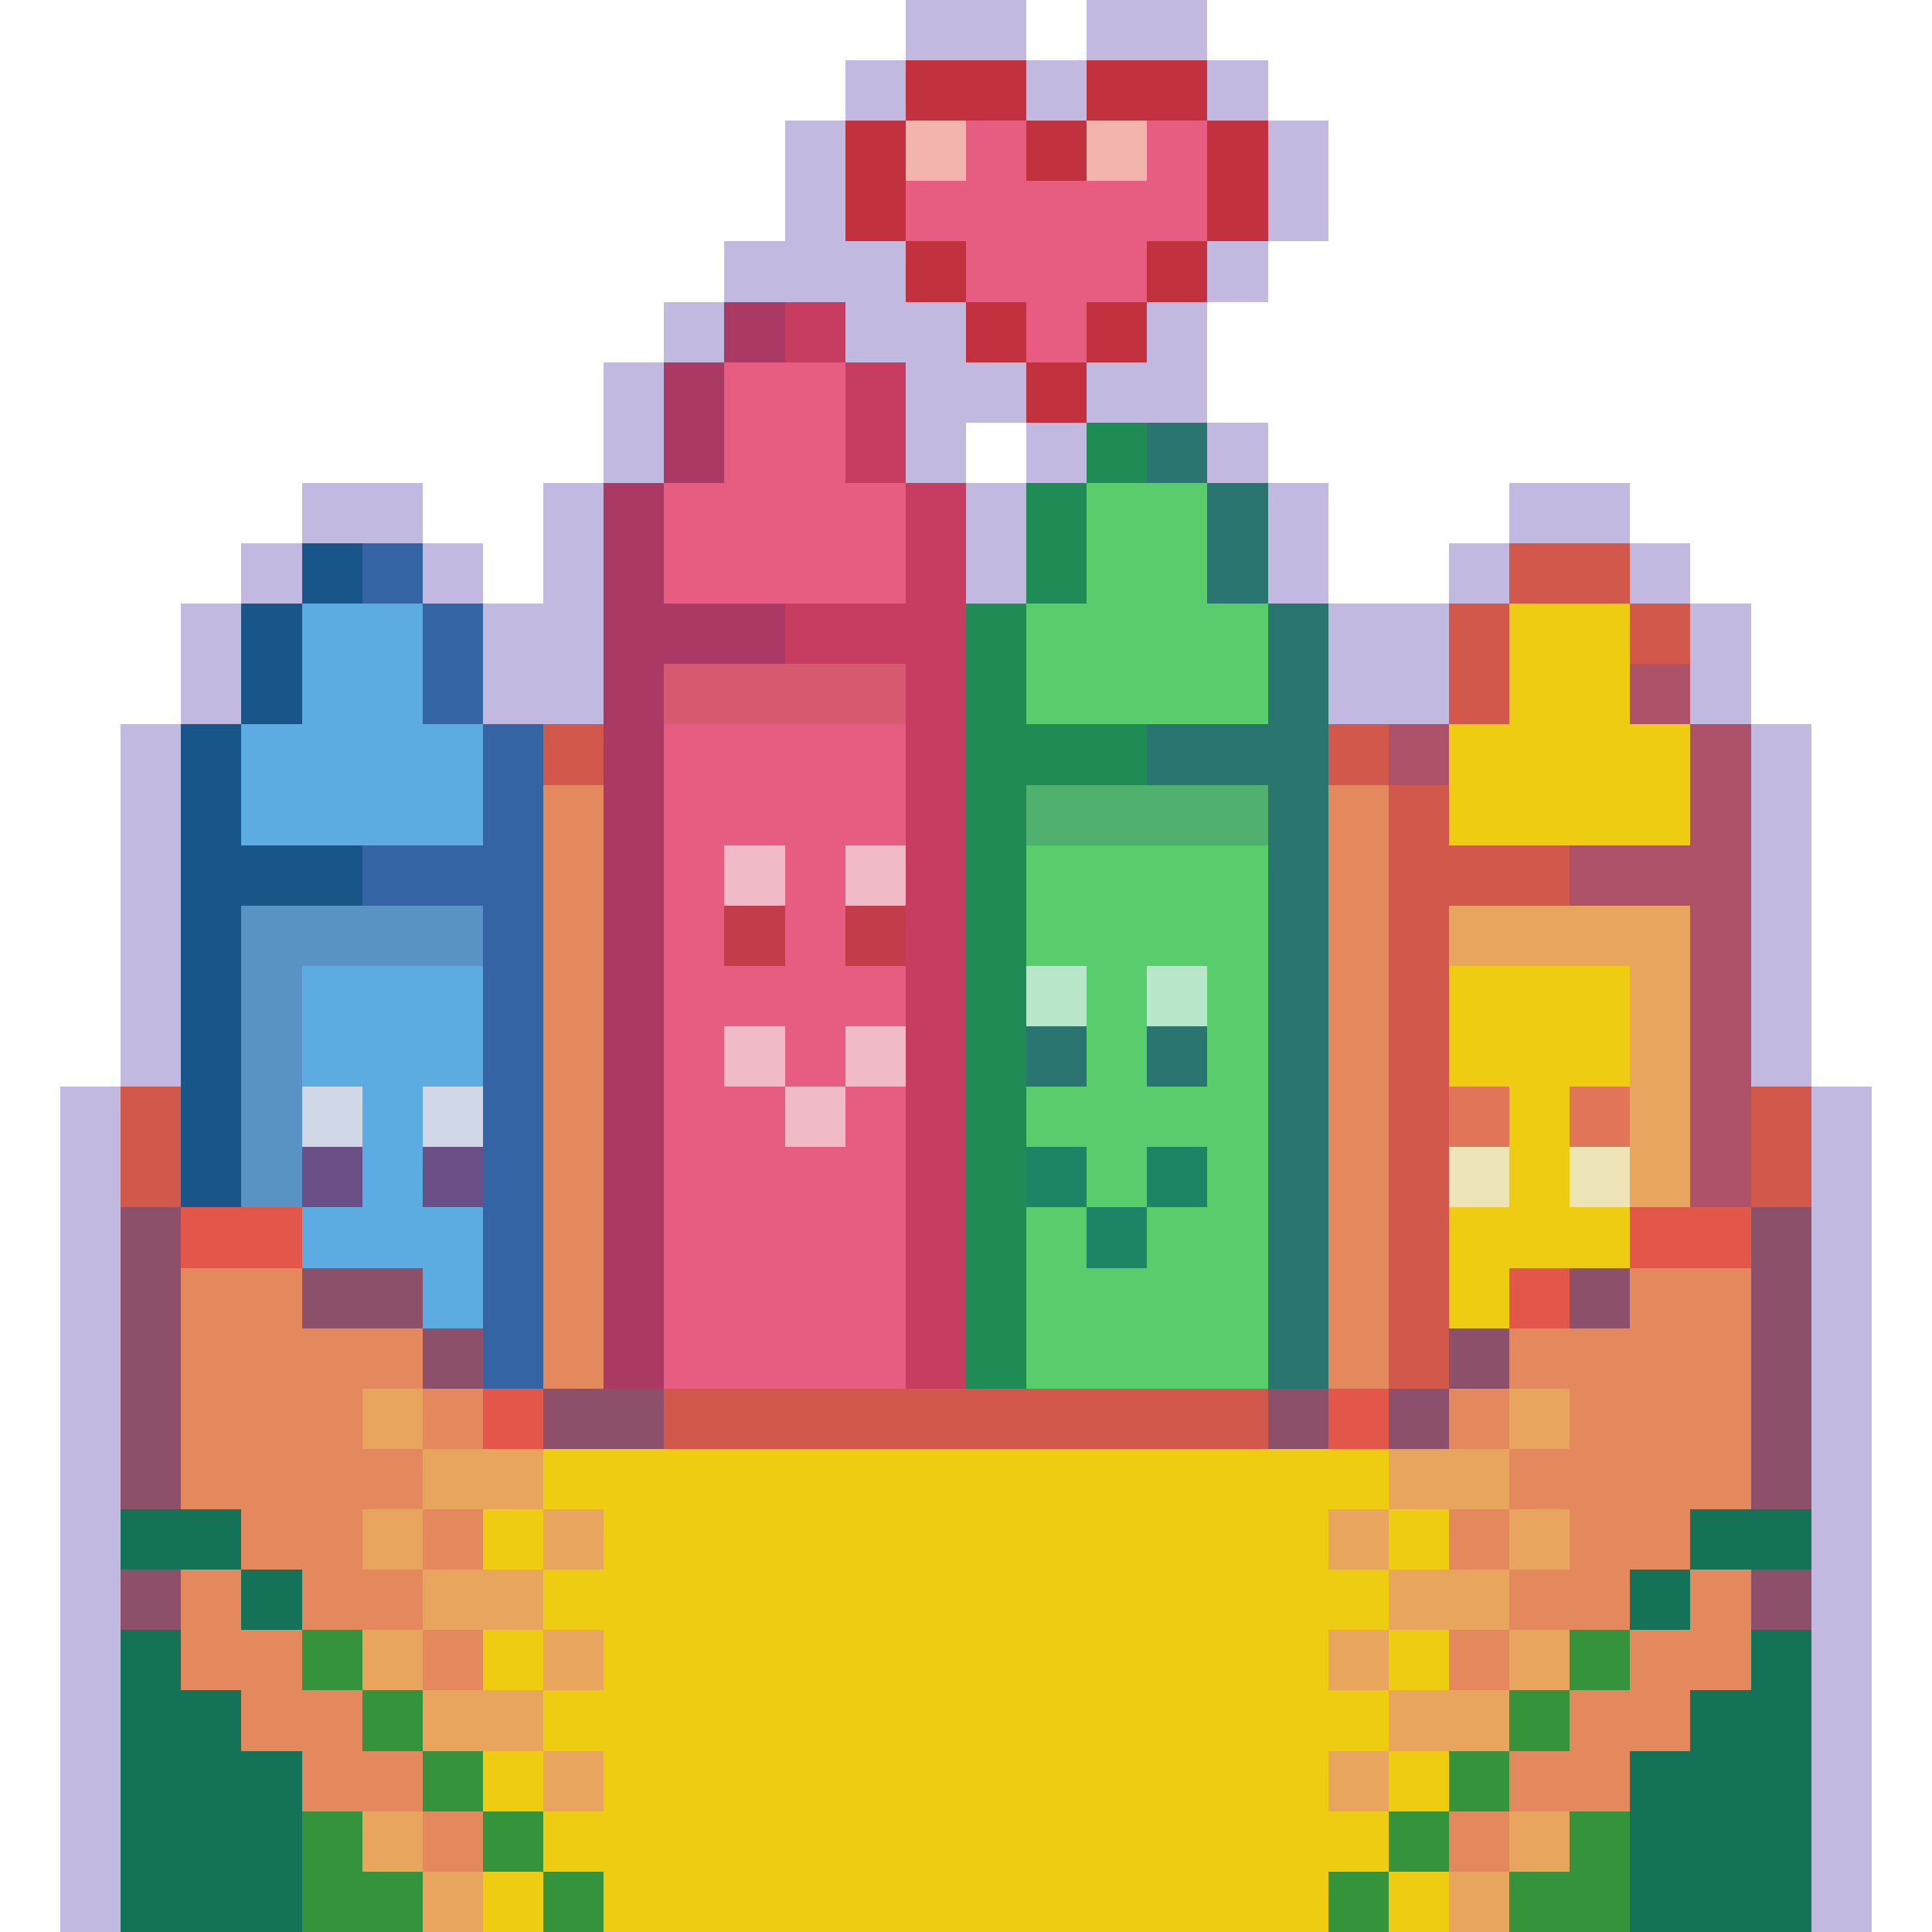 <?xml version="1.0" encoding="utf-8"?>
<!-- Generator: Adobe Illustrator 27.9.0, SVG Export Plug-In . SVG Version: 6.00 Build 0)  -->
<svg version="1.1" id="Layer_1" shape-rendering="crispEdges"
	 xmlns="http://www.w3.org/2000/svg" xmlns:xlink="http://www.w3.org/1999/xlink" x="0px" y="0px" viewBox="0 0 192 192"
	 style="enable-background:new 0 0 192 192;" xml:space="preserve">
<style type="text/css">
	.st0{fill:#C1B9E0;}
	.st1{fill:#C1313E;}
	.st2{fill:#F1B5AE;}
	.st3{fill:#E75D81;}
	.st4{fill:#AA3963;}
	.st5{fill:#C73D62;}
	.st6{fill:#1E8C54;}
	.st7{fill:#2A756F;}
	.st8{fill:#59CC6B;}
	.st9{fill:#185589;}
	.st10{fill:#3464A4;}
	.st11{fill:#D1584A;}
	.st12{fill:#5CABE1;}
	.st13{fill:#EECC11;}
	.st14{fill:#D65A70;}
	.st15{fill:#AE5269;}
	.st16{fill:#E4895D;}
	.st17{fill:#50B06E;}
	.st18{fill:#F1BAC7;}
	.st19{fill:#5993C5;}
	.st20{fill:#C33C4A;}
	.st21{fill:#E7A55D;}
	.st22{fill:#B9E7CA;}
	.st23{fill:#D0D7E6;}
	.st24{fill:#E17557;}
	.st25{fill:#694F86;}
	.st26{fill:#1D8566;}
	.st27{fill:#EDE5B7;}
	.st28{fill:#8D506B;}
	.st29{fill:#E2574A;}
	.st30{fill:#147357;}
	.st31{fill:#35933B;}
</style>
<g>
	<rect x="90" class="st0" width="6" height="6"/>
	<rect x="96" class="st0" width="6" height="6"/>
	<rect x="108" class="st0" width="6" height="6"/>
	<rect x="114" class="st0" width="6" height="6"/>
	<rect x="84" y="6" class="st0" width="6" height="6"/>
	<rect x="90" y="6" class="st1" width="6" height="6"/>
	<rect x="96" y="6" class="st1" width="6" height="6"/>
	<rect x="102" y="6" class="st0" width="6" height="6"/>
	<rect x="108" y="6" class="st1" width="6" height="6"/>
	<rect x="114" y="6" class="st1" width="6" height="6"/>
	<rect x="120" y="6" class="st0" width="6" height="6"/>
	<rect x="78" y="12" class="st0" width="6" height="6"/>
	<rect x="84" y="12" class="st1" width="6" height="6"/>
	<rect x="90" y="12" class="st2" width="6" height="6"/>
	<rect x="96" y="12" class="st3" width="6" height="6"/>
	<rect x="102" y="12" class="st1" width="6" height="6"/>
	<rect x="108" y="12" class="st2" width="6" height="6"/>
	<rect x="114" y="12" class="st3" width="6" height="6"/>
	<rect x="120" y="12" class="st1" width="6" height="6"/>
	<rect x="126" y="12" class="st0" width="6" height="6"/>
	<rect x="78" y="18" class="st0" width="6" height="6"/>
	<rect x="84" y="18" class="st1" width="6" height="6"/>
	<rect x="90" y="18" class="st3" width="6" height="6"/>
	<rect x="96" y="18" class="st3" width="6" height="6"/>
	<rect x="102" y="18" class="st3" width="6" height="6"/>
	<rect x="108" y="18" class="st3" width="6" height="6"/>
	<rect x="114" y="18" class="st3" width="6" height="6"/>
	<rect x="120" y="18" class="st1" width="6" height="6"/>
	<rect x="126" y="18" class="st0" width="6" height="6"/>
	<rect x="72" y="24" class="st0" width="6" height="6"/>
	<rect x="78" y="24" class="st0" width="6" height="6"/>
	<rect x="84" y="24" class="st0" width="6" height="6"/>
	<rect x="90" y="24" class="st1" width="6" height="6"/>
	<rect x="96" y="24" class="st3" width="6" height="6"/>
	<rect x="102" y="24" class="st3" width="6" height="6"/>
	<rect x="108" y="24" class="st3" width="6" height="6"/>
	<rect x="114" y="24" class="st1" width="6" height="6"/>
	<rect x="120" y="24" class="st0" width="6" height="6"/>
	<rect x="66" y="30" class="st0" width="6" height="6"/>
	<rect x="72" y="30" class="st4" width="6" height="6"/>
	<rect x="78" y="30" class="st5" width="6" height="6"/>
	<rect x="84" y="30" class="st0" width="6" height="6"/>
	<rect x="90" y="30" class="st0" width="6" height="6"/>
	<rect x="96" y="30" class="st1" width="6" height="6"/>
	<rect x="102" y="30" class="st3" width="6" height="6"/>
	<rect x="108" y="30" class="st1" width="6" height="6"/>
	<rect x="114" y="30" class="st0" width="6" height="6"/>
	<rect x="60" y="36" class="st0" width="6" height="6"/>
	<rect x="66" y="36" class="st4" width="6" height="6"/>
	<rect x="72" y="36" class="st3" width="6" height="6"/>
	<rect x="78" y="36" class="st3" width="6" height="6"/>
	<rect x="84" y="36" class="st5" width="6" height="6"/>
	<rect x="90" y="36" class="st0" width="6" height="6"/>
	<rect x="96" y="36" class="st0" width="6" height="6"/>
	<rect x="102" y="36" class="st1" width="6" height="6"/>
	<rect x="108" y="36" class="st0" width="6" height="6"/>
	<rect x="114" y="36" class="st0" width="6" height="6"/>
	<rect x="60" y="42" class="st0" width="6" height="6"/>
	<rect x="66" y="42" class="st4" width="6" height="6"/>
	<rect x="72" y="42" class="st3" width="6" height="6"/>
	<rect x="78" y="42" class="st3" width="6" height="6"/>
	<rect x="84" y="42" class="st5" width="6" height="6"/>
	<rect x="90" y="42" class="st0" width="6" height="6"/>
	<rect x="102" y="42" class="st0" width="6" height="6"/>
	<rect x="108" y="42" class="st6" width="6" height="6"/>
	<rect x="114" y="42" class="st7" width="6" height="6"/>
	<rect x="120" y="42" class="st0" width="6" height="6"/>
	<rect x="30" y="48" class="st0" width="6" height="6"/>
	<rect x="36" y="48" class="st0" width="6" height="6"/>
	<rect x="54" y="48" class="st0" width="6" height="6"/>
	<rect x="60" y="48" class="st4" width="6" height="6"/>
	<rect x="66" y="48" class="st3" width="6" height="6"/>
	<rect x="72" y="48" class="st3" width="6" height="6"/>
	<rect x="78" y="48" class="st3" width="6" height="6"/>
	<rect x="84" y="48" class="st3" width="6" height="6"/>
	<rect x="90" y="48" class="st5" width="6" height="6"/>
	<rect x="96" y="48" class="st0" width="6" height="6"/>
	<rect x="102" y="48" class="st6" width="6" height="6"/>
	<rect x="108" y="48" class="st8" width="6" height="6"/>
	<rect x="114" y="48" class="st8" width="6" height="6"/>
	<rect x="120" y="48" class="st7" width="6" height="6"/>
	<rect x="126" y="48" class="st0" width="6" height="6"/>
	<rect x="150" y="48" class="st0" width="6" height="6"/>
	<rect x="156" y="48" class="st0" width="6" height="6"/>
	<rect x="24" y="54" class="st0" width="6" height="6"/>
	<rect x="30" y="54" class="st9" width="6" height="6"/>
	<rect x="36" y="54" class="st10" width="6" height="6"/>
	<rect x="42" y="54" class="st0" width="6" height="6"/>
	<rect x="54" y="54" class="st0" width="6" height="6"/>
	<rect x="60" y="54" class="st4" width="6" height="6"/>
	<rect x="66" y="54" class="st3" width="6" height="6"/>
	<rect x="72" y="54" class="st3" width="6" height="6"/>
	<rect x="78" y="54" class="st3" width="6" height="6"/>
	<rect x="84" y="54" class="st3" width="6" height="6"/>
	<rect x="90" y="54" class="st5" width="6" height="6"/>
	<rect x="96" y="54" class="st0" width="6" height="6"/>
	<rect x="102" y="54" class="st6" width="6" height="6"/>
	<rect x="108" y="54" class="st8" width="6" height="6"/>
	<rect x="114" y="54" class="st8" width="6" height="6"/>
	<rect x="120" y="54" class="st7" width="6" height="6"/>
	<rect x="126" y="54" class="st0" width="6" height="6"/>
	<rect x="144" y="54" class="st0" width="6" height="6"/>
	<rect x="150" y="54" class="st11" width="6" height="6"/>
	<rect x="156" y="54" class="st11" width="6" height="6"/>
	<rect x="162" y="54" class="st0" width="6" height="6"/>
	<rect x="18" y="60" class="st0" width="6" height="6"/>
	<rect x="24" y="60" class="st9" width="6" height="6"/>
	<rect x="30" y="60" class="st12" width="6" height="6"/>
	<rect x="36" y="60" class="st12" width="6" height="6"/>
	<rect x="42" y="60" class="st10" width="6" height="6"/>
	<rect x="48" y="60" class="st0" width="6" height="6"/>
	<rect x="54" y="60" class="st0" width="6" height="6"/>
	<rect x="60" y="60" class="st4" width="6" height="6"/>
	<rect x="66" y="60" class="st4" width="6" height="6"/>
	<rect x="72" y="60" class="st4" width="6" height="6"/>
	<rect x="78" y="60" class="st5" width="6" height="6"/>
	<rect x="84" y="60" class="st5" width="6" height="6"/>
	<rect x="90" y="60" class="st5" width="6" height="6"/>
	<rect x="96" y="60" class="st6" width="6" height="6"/>
	<rect x="102" y="60" class="st8" width="6" height="6"/>
	<rect x="108" y="60" class="st8" width="6" height="6"/>
	<rect x="114" y="60" class="st8" width="6" height="6"/>
	<rect x="120" y="60" class="st8" width="6" height="6"/>
	<rect x="126" y="60" class="st7" width="6" height="6"/>
	<rect x="132" y="60" class="st0" width="6" height="6"/>
	<rect x="138" y="60" class="st0" width="6" height="6"/>
	<rect x="144" y="60" class="st11" width="6" height="6"/>
	<rect x="150" y="60" class="st13" width="6" height="6"/>
	<rect x="156" y="60" class="st13" width="6" height="6"/>
	<rect x="162" y="60" class="st11" width="6" height="6"/>
	<rect x="168" y="60" class="st0" width="6" height="6"/>
	<rect x="18" y="66" class="st0" width="6" height="6"/>
	<rect x="24" y="66" class="st9" width="6" height="6"/>
	<rect x="30" y="66" class="st12" width="6" height="6"/>
	<rect x="36" y="66" class="st12" width="6" height="6"/>
	<rect x="42" y="66" class="st10" width="6" height="6"/>
	<rect x="48" y="66" class="st0" width="6" height="6"/>
	<rect x="54" y="66" class="st0" width="6" height="6"/>
	<rect x="60" y="66" class="st4" width="6" height="6"/>
	<rect x="66" y="66" class="st14" width="6" height="6"/>
	<rect x="72" y="66" class="st14" width="6" height="6"/>
	<rect x="78" y="66" class="st14" width="6" height="6"/>
	<rect x="84" y="66" class="st14" width="6" height="6"/>
	<rect x="90" y="66" class="st5" width="6" height="6"/>
	<rect x="96" y="66" class="st6" width="6" height="6"/>
	<rect x="102" y="66" class="st8" width="6" height="6"/>
	<rect x="108" y="66" class="st8" width="6" height="6"/>
	<rect x="114" y="66" class="st8" width="6" height="6"/>
	<rect x="120" y="66" class="st8" width="6" height="6"/>
	<rect x="126" y="66" class="st7" width="6" height="6"/>
	<rect x="132" y="66" class="st0" width="6" height="6"/>
	<rect x="138" y="66" class="st0" width="6" height="6"/>
	<rect x="144" y="66" class="st11" width="6" height="6"/>
	<rect x="150" y="66" class="st13" width="6" height="6"/>
	<rect x="156" y="66" class="st13" width="6" height="6"/>
	<rect x="162" y="66" class="st15" width="6" height="6"/>
	<rect x="168" y="66" class="st0" width="6" height="6"/>
	<rect x="12" y="72" class="st0" width="6" height="6"/>
	<rect x="18" y="72" class="st9" width="6" height="6"/>
	<rect x="24" y="72" class="st12" width="6" height="6"/>
	<rect x="30" y="72" class="st12" width="6" height="6"/>
	<rect x="36" y="72" class="st12" width="6" height="6"/>
	<rect x="42" y="72" class="st12" width="6" height="6"/>
	<rect x="48" y="72" class="st10" width="6" height="6"/>
	<rect x="54" y="72" class="st11" width="6" height="6"/>
	<rect x="60" y="72" class="st4" width="6" height="6"/>
	<rect x="66" y="72" class="st3" width="6" height="6"/>
	<rect x="72" y="72" class="st3" width="6" height="6"/>
	<rect x="78" y="72" class="st3" width="6" height="6"/>
	<rect x="84" y="72" class="st3" width="6" height="6"/>
	<rect x="90" y="72" class="st5" width="6" height="6"/>
	<rect x="96" y="72" class="st6" width="6" height="6"/>
	<rect x="102" y="72" class="st6" width="6" height="6"/>
	<rect x="108" y="72" class="st6" width="6" height="6"/>
	<rect x="114" y="72" class="st7" width="6" height="6"/>
	<rect x="120" y="72" class="st7" width="6" height="6"/>
	<rect x="126" y="72" class="st7" width="6" height="6"/>
	<rect x="132" y="72" class="st11" width="6" height="6"/>
	<rect x="138" y="72" class="st15" width="6" height="6"/>
	<rect x="144" y="72" class="st13" width="6" height="6"/>
	<rect x="150" y="72" class="st13" width="6" height="6"/>
	<rect x="156" y="72" class="st13" width="6" height="6"/>
	<rect x="162" y="72" class="st13" width="6" height="6"/>
	<rect x="168" y="72" class="st15" width="6" height="6"/>
	<rect x="174" y="72" class="st0" width="6" height="6"/>
	<rect x="12" y="78" class="st0" width="6" height="6"/>
	<rect x="18" y="78" class="st9" width="6" height="6"/>
	<rect x="24" y="78" class="st12" width="6" height="6"/>
	<rect x="30" y="78" class="st12" width="6" height="6"/>
	<rect x="36" y="78" class="st12" width="6" height="6"/>
	<rect x="42" y="78" class="st12" width="6" height="6"/>
	<rect x="48" y="78" class="st10" width="6" height="6"/>
	<rect x="54" y="78" class="st16" width="6" height="6"/>
	<rect x="60" y="78" class="st4" width="6" height="6"/>
	<rect x="66" y="78" class="st3" width="6" height="6"/>
	<rect x="72" y="78" class="st3" width="6" height="6"/>
	<rect x="78" y="78" class="st3" width="6" height="6"/>
	<rect x="84" y="78" class="st3" width="6" height="6"/>
	<rect x="90" y="78" class="st5" width="6" height="6"/>
	<rect x="96" y="78" class="st6" width="6" height="6"/>
	<rect x="102" y="78" class="st17" width="6" height="6"/>
	<rect x="108" y="78" class="st17" width="6" height="6"/>
	<rect x="114" y="78" class="st17" width="6" height="6"/>
	<rect x="120" y="78" class="st17" width="6" height="6"/>
	<rect x="126" y="78" class="st7" width="6" height="6"/>
	<rect x="132" y="78" class="st16" width="6" height="6"/>
	<rect x="138" y="78" class="st11" width="6" height="6"/>
	<rect x="144" y="78" class="st13" width="6" height="6"/>
	<rect x="150" y="78" class="st13" width="6" height="6"/>
	<rect x="156" y="78" class="st13" width="6" height="6"/>
	<rect x="162" y="78" class="st13" width="6" height="6"/>
	<rect x="168" y="78" class="st15" width="6" height="6"/>
	<rect x="174" y="78" class="st0" width="6" height="6"/>
	<rect x="12" y="84" class="st0" width="6" height="6"/>
	<rect x="18" y="84" class="st9" width="6" height="6"/>
	<rect x="24" y="84" class="st9" width="6" height="6"/>
	<rect x="30" y="84" class="st9" width="6" height="6"/>
	<rect x="36" y="84" class="st10" width="6" height="6"/>
	<rect x="42" y="84" class="st10" width="6" height="6"/>
	<rect x="48" y="84" class="st10" width="6" height="6"/>
	<rect x="54" y="84" class="st16" width="6" height="6"/>
	<rect x="60" y="84" class="st4" width="6" height="6"/>
	<rect x="66" y="84" class="st3" width="6" height="6"/>
	<rect x="72" y="84" class="st18" width="6" height="6"/>
	<rect x="78" y="84" class="st3" width="6" height="6"/>
	<rect x="84" y="84" class="st18" width="6" height="6"/>
	<rect x="90" y="84" class="st5" width="6" height="6"/>
	<rect x="96" y="84" class="st6" width="6" height="6"/>
	<rect x="102" y="84" class="st8" width="6" height="6"/>
	<rect x="108" y="84" class="st8" width="6" height="6"/>
	<rect x="114" y="84" class="st8" width="6" height="6"/>
	<rect x="120" y="84" class="st8" width="6" height="6"/>
	<rect x="126" y="84" class="st7" width="6" height="6"/>
	<rect x="132" y="84" class="st16" width="6" height="6"/>
	<rect x="138" y="84" class="st11" width="6" height="6"/>
	<rect x="144" y="84" class="st11" width="6" height="6"/>
	<rect x="150" y="84" class="st11" width="6" height="6"/>
	<rect x="156" y="84" class="st15" width="6" height="6"/>
	<rect x="162" y="84" class="st15" width="6" height="6"/>
	<rect x="168" y="84" class="st15" width="6" height="6"/>
	<rect x="174" y="84" class="st0" width="6" height="6"/>
	<rect x="12" y="90" class="st0" width="6" height="6"/>
	<rect x="18" y="90" class="st9" width="6" height="6"/>
	<rect x="24" y="90" class="st19" width="6" height="6"/>
	<rect x="30" y="90" class="st19" width="6" height="6"/>
	<rect x="36" y="90" class="st19" width="6" height="6"/>
	<rect x="42" y="90" class="st19" width="6" height="6"/>
	<rect x="48" y="90" class="st10" width="6" height="6"/>
	<rect x="54" y="90" class="st16" width="6" height="6"/>
	<rect x="60" y="90" class="st4" width="6" height="6"/>
	<rect x="66" y="90" class="st3" width="6" height="6"/>
	<rect x="72" y="90" class="st20" width="6" height="6"/>
	<rect x="78" y="90" class="st3" width="6" height="6"/>
	<rect x="84" y="90" class="st20" width="6" height="6"/>
	<rect x="90" y="90" class="st5" width="6" height="6"/>
	<rect x="96" y="90" class="st6" width="6" height="6"/>
	<rect x="102" y="90" class="st8" width="6" height="6"/>
	<rect x="108" y="90" class="st8" width="6" height="6"/>
	<rect x="114" y="90" class="st8" width="6" height="6"/>
	<rect x="120" y="90" class="st8" width="6" height="6"/>
	<rect x="126" y="90" class="st7" width="6" height="6"/>
	<rect x="132" y="90" class="st16" width="6" height="6"/>
	<rect x="138" y="90" class="st11" width="6" height="6"/>
	<rect x="144" y="90" class="st21" width="6" height="6"/>
	<rect x="150" y="90" class="st21" width="6" height="6"/>
	<rect x="156" y="90" class="st21" width="6" height="6"/>
	<rect x="162" y="90" class="st21" width="6" height="6"/>
	<rect x="168" y="90" class="st15" width="6" height="6"/>
	<rect x="174" y="90" class="st0" width="6" height="6"/>
	<rect x="12" y="96" class="st0" width="6" height="6"/>
	<rect x="18" y="96" class="st9" width="6" height="6"/>
	<rect x="24" y="96" class="st19" width="6" height="6"/>
	<rect x="30" y="96" class="st12" width="6" height="6"/>
	<rect x="36" y="96" class="st12" width="6" height="6"/>
	<rect x="42" y="96" class="st12" width="6" height="6"/>
	<rect x="48" y="96" class="st10" width="6" height="6"/>
	<rect x="54" y="96" class="st16" width="6" height="6"/>
	<rect x="60" y="96" class="st4" width="6" height="6"/>
	<rect x="66" y="96" class="st3" width="6" height="6"/>
	<rect x="72" y="96" class="st3" width="6" height="6"/>
	<rect x="78" y="96" class="st3" width="6" height="6"/>
	<rect x="84" y="96" class="st3" width="6" height="6"/>
	<rect x="90" y="96" class="st5" width="6" height="6"/>
	<rect x="96" y="96" class="st6" width="6" height="6"/>
	<rect x="102" y="96" class="st22" width="6" height="6"/>
	<rect x="108" y="96" class="st8" width="6" height="6"/>
	<rect x="114" y="96" class="st22" width="6" height="6"/>
	<rect x="120" y="96" class="st8" width="6" height="6"/>
	<rect x="126" y="96" class="st7" width="6" height="6"/>
	<rect x="132" y="96" class="st16" width="6" height="6"/>
	<rect x="138" y="96" class="st11" width="6" height="6"/>
	<rect x="144" y="96" class="st13" width="6" height="6"/>
	<rect x="150" y="96" class="st13" width="6" height="6"/>
	<rect x="156" y="96" class="st13" width="6" height="6"/>
	<rect x="162" y="96" class="st21" width="6" height="6"/>
	<rect x="168" y="96" class="st15" width="6" height="6"/>
	<rect x="174" y="96" class="st0" width="6" height="6"/>
	<rect x="12" y="102" class="st0" width="6" height="6"/>
	<rect x="18" y="102" class="st9" width="6" height="6"/>
	<rect x="24" y="102" class="st19" width="6" height="6"/>
	<rect x="30" y="102" class="st12" width="6" height="6"/>
	<rect x="36" y="102" class="st12" width="6" height="6"/>
	<rect x="42" y="102" class="st12" width="6" height="6"/>
	<rect x="48" y="102" class="st10" width="6" height="6"/>
	<rect x="54" y="102" class="st16" width="6" height="6"/>
	<rect x="60" y="102" class="st4" width="6" height="6"/>
	<rect x="66" y="102" class="st3" width="6" height="6"/>
	<rect x="72" y="102" class="st18" width="6" height="6"/>
	<rect x="78" y="102" class="st3" width="6" height="6"/>
	<rect x="84" y="102" class="st18" width="6" height="6"/>
	<rect x="90" y="102" class="st5" width="6" height="6"/>
	<rect x="96" y="102" class="st6" width="6" height="6"/>
	<rect x="102" y="102" class="st7" width="6" height="6"/>
	<rect x="108" y="102" class="st8" width="6" height="6"/>
	<rect x="114" y="102" class="st7" width="6" height="6"/>
	<rect x="120" y="102" class="st8" width="6" height="6"/>
	<rect x="126" y="102" class="st7" width="6" height="6"/>
	<rect x="132" y="102" class="st16" width="6" height="6"/>
	<rect x="138" y="102" class="st11" width="6" height="6"/>
	<rect x="144" y="102" class="st13" width="6" height="6"/>
	<rect x="150" y="102" class="st13" width="6" height="6"/>
	<rect x="156" y="102" class="st13" width="6" height="6"/>
	<rect x="162" y="102" class="st21" width="6" height="6"/>
	<rect x="168" y="102" class="st15" width="6" height="6"/>
	<rect x="174" y="102" class="st0" width="6" height="6"/>
	<rect x="6" y="108" class="st0" width="6" height="6"/>
	<rect x="12" y="108" class="st11" width="6" height="6"/>
	<rect x="18" y="108" class="st9" width="6" height="6"/>
	<rect x="24" y="108" class="st19" width="6" height="6"/>
	<rect x="30" y="108" class="st23" width="6" height="6"/>
	<rect x="36" y="108" class="st12" width="6" height="6"/>
	<rect x="42" y="108" class="st23" width="6" height="6"/>
	<rect x="48" y="108" class="st10" width="6" height="6"/>
	<rect x="54" y="108" class="st16" width="6" height="6"/>
	<rect x="60" y="108" class="st4" width="6" height="6"/>
	<rect x="66" y="108" class="st3" width="6" height="6"/>
	<rect x="72" y="108" class="st3" width="6" height="6"/>
	<rect x="78" y="108" class="st18" width="6" height="6"/>
	<rect x="84" y="108" class="st3" width="6" height="6"/>
	<rect x="90" y="108" class="st5" width="6" height="6"/>
	<rect x="96" y="108" class="st6" width="6" height="6"/>
	<rect x="102" y="108" class="st8" width="6" height="6"/>
	<rect x="108" y="108" class="st8" width="6" height="6"/>
	<rect x="114" y="108" class="st8" width="6" height="6"/>
	<rect x="120" y="108" class="st8" width="6" height="6"/>
	<rect x="126" y="108" class="st7" width="6" height="6"/>
	<rect x="132" y="108" class="st16" width="6" height="6"/>
	<rect x="138" y="108" class="st11" width="6" height="6"/>
	<rect x="144" y="108" class="st24" width="6" height="6"/>
	<rect x="150" y="108" class="st13" width="6" height="6"/>
	<rect x="156" y="108" class="st24" width="6" height="6"/>
	<rect x="162" y="108" class="st21" width="6" height="6"/>
	<rect x="168" y="108" class="st15" width="6" height="6"/>
	<rect x="174" y="108" class="st11" width="6" height="6"/>
	<rect x="180" y="108" class="st0" width="6" height="6"/>
	<rect x="6" y="114" class="st0" width="6" height="6"/>
	<rect x="12" y="114" class="st11" width="6" height="6"/>
	<rect x="18" y="114" class="st9" width="6" height="6"/>
	<rect x="24" y="114" class="st19" width="6" height="6"/>
	<rect x="30" y="114" class="st25" width="6" height="6"/>
	<rect x="36" y="114" class="st12" width="6" height="6"/>
	<rect x="42" y="114" class="st25" width="6" height="6"/>
	<rect x="48" y="114" class="st10" width="6" height="6"/>
	<rect x="54" y="114" class="st16" width="6" height="6"/>
	<rect x="60" y="114" class="st4" width="6" height="6"/>
	<rect x="66" y="114" class="st3" width="6" height="6"/>
	<rect x="72" y="114" class="st3" width="6" height="6"/>
	<rect x="78" y="114" class="st3" width="6" height="6"/>
	<rect x="84" y="114" class="st3" width="6" height="6"/>
	<rect x="90" y="114" class="st5" width="6" height="6"/>
	<rect x="96" y="114" class="st6" width="6" height="6"/>
	<rect x="102" y="114" class="st26" width="6" height="6"/>
	<rect x="108" y="114" class="st8" width="6" height="6"/>
	<rect x="114" y="114" class="st26" width="6" height="6"/>
	<rect x="120" y="114" class="st8" width="6" height="6"/>
	<rect x="126" y="114" class="st7" width="6" height="6"/>
	<rect x="132" y="114" class="st16" width="6" height="6"/>
	<rect x="138" y="114" class="st11" width="6" height="6"/>
	<rect x="144" y="114" class="st27" width="6" height="6"/>
	<rect x="150" y="114" class="st13" width="6" height="6"/>
	<rect x="156" y="114" class="st27" width="6" height="6"/>
	<rect x="162" y="114" class="st21" width="6" height="6"/>
	<rect x="168" y="114" class="st15" width="6" height="6"/>
	<rect x="174" y="114" class="st11" width="6" height="6"/>
	<rect x="180" y="114" class="st0" width="6" height="6"/>
	<rect x="6" y="120" class="st0" width="6" height="6"/>
	<rect x="12" y="120" class="st28" width="6" height="6"/>
	<rect x="18" y="120" class="st29" width="6" height="6"/>
	<rect x="24" y="120" class="st29" width="6" height="6"/>
	<rect x="30" y="120" class="st12" width="6" height="6"/>
	<rect x="36" y="120" class="st12" width="6" height="6"/>
	<rect x="42" y="120" class="st12" width="6" height="6"/>
	<rect x="48" y="120" class="st10" width="6" height="6"/>
	<rect x="54" y="120" class="st16" width="6" height="6"/>
	<rect x="60" y="120" class="st4" width="6" height="6"/>
	<rect x="66" y="120" class="st3" width="6" height="6"/>
	<rect x="72" y="120" class="st3" width="6" height="6"/>
	<rect x="78" y="120" class="st3" width="6" height="6"/>
	<rect x="84" y="120" class="st3" width="6" height="6"/>
	<rect x="90" y="120" class="st5" width="6" height="6"/>
	<rect x="96" y="120" class="st6" width="6" height="6"/>
	<rect x="102" y="120" class="st8" width="6" height="6"/>
	<rect x="108" y="120" class="st26" width="6" height="6"/>
	<rect x="114" y="120" class="st8" width="6" height="6"/>
	<rect x="120" y="120" class="st8" width="6" height="6"/>
	<rect x="126" y="120" class="st7" width="6" height="6"/>
	<rect x="132" y="120" class="st16" width="6" height="6"/>
	<rect x="138" y="120" class="st11" width="6" height="6"/>
	<rect x="144" y="120" class="st13" width="6" height="6"/>
	<rect x="150" y="120" class="st13" width="6" height="6"/>
	<rect x="156" y="120" class="st13" width="6" height="6"/>
	<rect x="162" y="120" class="st29" width="6" height="6"/>
	<rect x="168" y="120" class="st29" width="6" height="6"/>
	<rect x="174" y="120" class="st28" width="6" height="6"/>
	<rect x="180" y="120" class="st0" width="6" height="6"/>
	<rect x="6" y="126" class="st0" width="6" height="6"/>
	<rect x="12" y="126" class="st28" width="6" height="6"/>
	<rect x="18" y="126" class="st16" width="6" height="6"/>
	<rect x="24" y="126" class="st16" width="6" height="6"/>
	<rect x="30" y="126" class="st28" width="6" height="6"/>
	<rect x="36" y="126" class="st28" width="6" height="6"/>
	<rect x="42" y="126" class="st12" width="6" height="6"/>
	<rect x="48" y="126" class="st10" width="6" height="6"/>
	<rect x="54" y="126" class="st16" width="6" height="6"/>
	<rect x="60" y="126" class="st4" width="6" height="6"/>
	<rect x="66" y="126" class="st3" width="6" height="6"/>
	<rect x="72" y="126" class="st3" width="6" height="6"/>
	<rect x="78" y="126" class="st3" width="6" height="6"/>
	<rect x="84" y="126" class="st3" width="6" height="6"/>
	<rect x="90" y="126" class="st5" width="6" height="6"/>
	<rect x="96" y="126" class="st6" width="6" height="6"/>
	<rect x="102" y="126" class="st8" width="6" height="6"/>
	<rect x="108" y="126" class="st8" width="6" height="6"/>
	<rect x="114" y="126" class="st8" width="6" height="6"/>
	<rect x="120" y="126" class="st8" width="6" height="6"/>
	<rect x="126" y="126" class="st7" width="6" height="6"/>
	<rect x="132" y="126" class="st16" width="6" height="6"/>
	<rect x="138" y="126" class="st11" width="6" height="6"/>
	<rect x="144" y="126" class="st13" width="6" height="6"/>
	<rect x="150" y="126" class="st29" width="6" height="6"/>
	<rect x="156" y="126" class="st28" width="6" height="6"/>
	<rect x="162" y="126" class="st16" width="6" height="6"/>
	<rect x="168" y="126" class="st16" width="6" height="6"/>
	<rect x="174" y="126" class="st28" width="6" height="6"/>
	<rect x="180" y="126" class="st0" width="6" height="6"/>
	<rect x="6" y="132" class="st0" width="6" height="6"/>
	<rect x="12" y="132" class="st28" width="6" height="6"/>
	<rect x="18" y="132" class="st16" width="6" height="6"/>
	<rect x="24" y="132" class="st16" width="6" height="6"/>
	<rect x="30" y="132" class="st16" width="6" height="6"/>
	<rect x="36" y="132" class="st16" width="6" height="6"/>
	<rect x="42" y="132" class="st28" width="6" height="6"/>
	<rect x="48" y="132" class="st10" width="6" height="6"/>
	<rect x="54" y="132" class="st16" width="6" height="6"/>
	<rect x="60" y="132" class="st4" width="6" height="6"/>
	<rect x="66" y="132" class="st3" width="6" height="6"/>
	<rect x="72" y="132" class="st3" width="6" height="6"/>
	<rect x="78" y="132" class="st3" width="6" height="6"/>
	<rect x="84" y="132" class="st3" width="6" height="6"/>
	<rect x="90" y="132" class="st5" width="6" height="6"/>
	<rect x="96" y="132" class="st6" width="6" height="6"/>
	<rect x="102" y="132" class="st8" width="6" height="6"/>
	<rect x="108" y="132" class="st8" width="6" height="6"/>
	<rect x="114" y="132" class="st8" width="6" height="6"/>
	<rect x="120" y="132" class="st8" width="6" height="6"/>
	<rect x="126" y="132" class="st7" width="6" height="6"/>
	<rect x="132" y="132" class="st16" width="6" height="6"/>
	<rect x="138" y="132" class="st11" width="6" height="6"/>
	<rect x="144" y="132" class="st28" width="6" height="6"/>
	<rect x="150" y="132" class="st16" width="6" height="6"/>
	<rect x="156" y="132" class="st16" width="6" height="6"/>
	<rect x="162" y="132" class="st16" width="6" height="6"/>
	<rect x="168" y="132" class="st16" width="6" height="6"/>
	<rect x="174" y="132" class="st28" width="6" height="6"/>
	<rect x="180" y="132" class="st0" width="6" height="6"/>
	<rect x="6" y="138" class="st0" width="6" height="6"/>
	<rect x="12" y="138" class="st28" width="6" height="6"/>
	<rect x="18" y="138" class="st16" width="6" height="6"/>
	<rect x="24" y="138" class="st16" width="6" height="6"/>
	<rect x="30" y="138" class="st16" width="6" height="6"/>
	<rect x="36" y="138" class="st21" width="6" height="6"/>
	<rect x="42" y="138" class="st16" width="6" height="6"/>
	<rect x="48" y="138" class="st29" width="6" height="6"/>
	<rect x="54" y="138" class="st28" width="6" height="6"/>
	<rect x="60" y="138" class="st28" width="6" height="6"/>
	<rect x="66" y="138" class="st11" width="6" height="6"/>
	<rect x="72" y="138" class="st11" width="6" height="6"/>
	<rect x="78" y="138" class="st11" width="6" height="6"/>
	<rect x="84" y="138" class="st11" width="6" height="6"/>
	<rect x="90" y="138" class="st11" width="6" height="6"/>
	<rect x="96" y="138" class="st11" width="6" height="6"/>
	<rect x="102" y="138" class="st11" width="6" height="6"/>
	<rect x="108" y="138" class="st11" width="6" height="6"/>
	<rect x="114" y="138" class="st11" width="6" height="6"/>
	<rect x="120" y="138" class="st11" width="6" height="6"/>
	<rect x="126" y="138" class="st28" width="6" height="6"/>
	<rect x="132" y="138" class="st29" width="6" height="6"/>
	<rect x="138" y="138" class="st28" width="6" height="6"/>
	<rect x="144" y="138" class="st16" width="6" height="6"/>
	<rect x="150" y="138" class="st21" width="6" height="6"/>
	<rect x="156" y="138" class="st16" width="6" height="6"/>
	<rect x="162" y="138" class="st16" width="6" height="6"/>
	<rect x="168" y="138" class="st16" width="6" height="6"/>
	<rect x="174" y="138" class="st28" width="6" height="6"/>
	<rect x="180" y="138" class="st0" width="6" height="6"/>
	<rect x="6" y="144" class="st0" width="6" height="6"/>
	<rect x="12" y="144" class="st28" width="6" height="6"/>
	<rect x="18" y="144" class="st16" width="6" height="6"/>
	<rect x="24" y="144" class="st16" width="6" height="6"/>
	<rect x="30" y="144" class="st16" width="6" height="6"/>
	<rect x="36" y="144" class="st16" width="6" height="6"/>
	<rect x="42" y="144" class="st21" width="6" height="6"/>
	<rect x="48" y="144" class="st21" width="6" height="6"/>
	<rect x="54" y="144" class="st13" width="6" height="6"/>
	<rect x="60" y="144" class="st13" width="6" height="6"/>
	<rect x="66" y="144" class="st13" width="6" height="6"/>
	<rect x="72" y="144" class="st13" width="6" height="6"/>
	<rect x="78" y="144" class="st13" width="6" height="6"/>
	<rect x="84" y="144" class="st13" width="6" height="6"/>
	<rect x="90" y="144" class="st13" width="6" height="6"/>
	<rect x="96" y="144" class="st13" width="6" height="6"/>
	<rect x="102" y="144" class="st13" width="6" height="6"/>
	<rect x="108" y="144" class="st13" width="6" height="6"/>
	<rect x="114" y="144" class="st13" width="6" height="6"/>
	<rect x="120" y="144" class="st13" width="6" height="6"/>
	<rect x="126" y="144" class="st13" width="6" height="6"/>
	<rect x="132" y="144" class="st13" width="6" height="6"/>
	<rect x="138" y="144" class="st21" width="6" height="6"/>
	<rect x="144" y="144" class="st21" width="6" height="6"/>
	<rect x="150" y="144" class="st16" width="6" height="6"/>
	<rect x="156" y="144" class="st16" width="6" height="6"/>
	<rect x="162" y="144" class="st16" width="6" height="6"/>
	<rect x="168" y="144" class="st16" width="6" height="6"/>
	<rect x="174" y="144" class="st28" width="6" height="6"/>
	<rect x="180" y="144" class="st0" width="6" height="6"/>
	<rect x="6" y="150" class="st0" width="6" height="6"/>
	<rect x="12" y="150" class="st30" width="6" height="6"/>
	<rect x="18" y="150" class="st30" width="6" height="6"/>
	<rect x="24" y="150" class="st16" width="6" height="6"/>
	<rect x="30" y="150" class="st16" width="6" height="6"/>
	<rect x="36" y="150" class="st21" width="6" height="6"/>
	<rect x="42" y="150" class="st16" width="6" height="6"/>
	<rect x="48" y="150" class="st13" width="6" height="6"/>
	<rect x="54" y="150" class="st21" width="6" height="6"/>
	<rect x="60" y="150" class="st13" width="6" height="6"/>
	<rect x="66" y="150" class="st13" width="6" height="6"/>
	<rect x="72" y="150" class="st13" width="6" height="6"/>
	<rect x="78" y="150" class="st13" width="6" height="6"/>
	<rect x="84" y="150" class="st13" width="6" height="6"/>
	<rect x="90" y="150" class="st13" width="6" height="6"/>
	<rect x="96" y="150" class="st13" width="6" height="6"/>
	<rect x="102" y="150" class="st13" width="6" height="6"/>
	<rect x="108" y="150" class="st13" width="6" height="6"/>
	<rect x="114" y="150" class="st13" width="6" height="6"/>
	<rect x="120" y="150" class="st13" width="6" height="6"/>
	<rect x="126" y="150" class="st13" width="6" height="6"/>
	<rect x="132" y="150" class="st21" width="6" height="6"/>
	<rect x="138" y="150" class="st13" width="6" height="6"/>
	<rect x="144" y="150" class="st16" width="6" height="6"/>
	<rect x="150" y="150" class="st21" width="6" height="6"/>
	<rect x="156" y="150" class="st16" width="6" height="6"/>
	<rect x="162" y="150" class="st16" width="6" height="6"/>
	<rect x="168" y="150" class="st30" width="6" height="6"/>
	<rect x="174" y="150" class="st30" width="6" height="6"/>
	<rect x="180" y="150" class="st0" width="6" height="6"/>
	<rect x="6" y="156" class="st0" width="6" height="6"/>
	<rect x="12" y="156" class="st28" width="6" height="6"/>
	<rect x="18" y="156" class="st16" width="6" height="6"/>
	<rect x="24" y="156" class="st30" width="6" height="6"/>
	<rect x="30" y="156" class="st16" width="6" height="6"/>
	<rect x="36" y="156" class="st16" width="6" height="6"/>
	<rect x="42" y="156" class="st21" width="6" height="6"/>
	<rect x="48" y="156" class="st21" width="6" height="6"/>
	<rect x="54" y="156" class="st13" width="6" height="6"/>
	<rect x="60" y="156" class="st13" width="6" height="6"/>
	<rect x="66" y="156" class="st13" width="6" height="6"/>
	<rect x="72" y="156" class="st13" width="6" height="6"/>
	<rect x="78" y="156" class="st13" width="6" height="6"/>
	<rect x="84" y="156" class="st13" width="6" height="6"/>
	<rect x="90" y="156" class="st13" width="6" height="6"/>
	<rect x="96" y="156" class="st13" width="6" height="6"/>
	<rect x="102" y="156" class="st13" width="6" height="6"/>
	<rect x="108" y="156" class="st13" width="6" height="6"/>
	<rect x="114" y="156" class="st13" width="6" height="6"/>
	<rect x="120" y="156" class="st13" width="6" height="6"/>
	<rect x="126" y="156" class="st13" width="6" height="6"/>
	<rect x="132" y="156" class="st13" width="6" height="6"/>
	<rect x="138" y="156" class="st21" width="6" height="6"/>
	<rect x="144" y="156" class="st21" width="6" height="6"/>
	<rect x="150" y="156" class="st16" width="6" height="6"/>
	<rect x="156" y="156" class="st16" width="6" height="6"/>
	<rect x="162" y="156" class="st30" width="6" height="6"/>
	<rect x="168" y="156" class="st16" width="6" height="6"/>
	<rect x="174" y="156" class="st28" width="6" height="6"/>
	<rect x="180" y="156" class="st0" width="6" height="6"/>
	<rect x="6" y="162" class="st0" width="6" height="6"/>
	<rect x="12" y="162" class="st30" width="6" height="6"/>
	<rect x="18" y="162" class="st16" width="6" height="6"/>
	<rect x="24" y="162" class="st16" width="6" height="6"/>
	<rect x="30" y="162" class="st31" width="6" height="6"/>
	<rect x="36" y="162" class="st21" width="6" height="6"/>
	<rect x="42" y="162" class="st16" width="6" height="6"/>
	<rect x="48" y="162" class="st13" width="6" height="6"/>
	<rect x="54" y="162" class="st21" width="6" height="6"/>
	<rect x="60" y="162" class="st13" width="6" height="6"/>
	<rect x="66" y="162" class="st13" width="6" height="6"/>
	<rect x="72" y="162" class="st13" width="6" height="6"/>
	<rect x="78" y="162" class="st13" width="6" height="6"/>
	<rect x="84" y="162" class="st13" width="6" height="6"/>
	<rect x="90" y="162" class="st13" width="6" height="6"/>
	<rect x="96" y="162" class="st13" width="6" height="6"/>
	<rect x="102" y="162" class="st13" width="6" height="6"/>
	<rect x="108" y="162" class="st13" width="6" height="6"/>
	<rect x="114" y="162" class="st13" width="6" height="6"/>
	<rect x="120" y="162" class="st13" width="6" height="6"/>
	<rect x="126" y="162" class="st13" width="6" height="6"/>
	<rect x="132" y="162" class="st21" width="6" height="6"/>
	<rect x="138" y="162" class="st13" width="6" height="6"/>
	<rect x="144" y="162" class="st16" width="6" height="6"/>
	<rect x="150" y="162" class="st21" width="6" height="6"/>
	<rect x="156" y="162" class="st31" width="6" height="6"/>
	<rect x="162" y="162" class="st16" width="6" height="6"/>
	<rect x="168" y="162" class="st16" width="6" height="6"/>
	<rect x="174" y="162" class="st30" width="6" height="6"/>
	<rect x="180" y="162" class="st0" width="6" height="6"/>
	<rect x="6" y="168" class="st0" width="6" height="6"/>
	<rect x="12" y="168" class="st30" width="6" height="6"/>
	<rect x="18" y="168" class="st30" width="6" height="6"/>
	<rect x="24" y="168" class="st16" width="6" height="6"/>
	<rect x="30" y="168" class="st16" width="6" height="6"/>
	<rect x="36" y="168" class="st31" width="6" height="6"/>
	<rect x="42" y="168" class="st21" width="6" height="6"/>
	<rect x="48" y="168" class="st21" width="6" height="6"/>
	<rect x="54" y="168" class="st13" width="6" height="6"/>
	<rect x="60" y="168" class="st13" width="6" height="6"/>
	<rect x="66" y="168" class="st13" width="6" height="6"/>
	<rect x="72" y="168" class="st13" width="6" height="6"/>
	<rect x="78" y="168" class="st13" width="6" height="6"/>
	<rect x="84" y="168" class="st13" width="6" height="6"/>
	<rect x="90" y="168" class="st13" width="6" height="6"/>
	<rect x="96" y="168" class="st13" width="6" height="6"/>
	<rect x="102" y="168" class="st13" width="6" height="6"/>
	<rect x="108" y="168" class="st13" width="6" height="6"/>
	<rect x="114" y="168" class="st13" width="6" height="6"/>
	<rect x="120" y="168" class="st13" width="6" height="6"/>
	<rect x="126" y="168" class="st13" width="6" height="6"/>
	<rect x="132" y="168" class="st13" width="6" height="6"/>
	<rect x="138" y="168" class="st21" width="6" height="6"/>
	<rect x="144" y="168" class="st21" width="6" height="6"/>
	<rect x="150" y="168" class="st31" width="6" height="6"/>
	<rect x="156" y="168" class="st16" width="6" height="6"/>
	<rect x="162" y="168" class="st16" width="6" height="6"/>
	<rect x="168" y="168" class="st30" width="6" height="6"/>
	<rect x="174" y="168" class="st30" width="6" height="6"/>
	<rect x="180" y="168" class="st0" width="6" height="6"/>
	<rect x="6" y="174" class="st0" width="6" height="6"/>
	<rect x="12" y="174" class="st30" width="6" height="6"/>
	<rect x="18" y="174" class="st30" width="6" height="6"/>
	<rect x="24" y="174" class="st30" width="6" height="6"/>
	<rect x="30" y="174" class="st16" width="6" height="6"/>
	<rect x="36" y="174" class="st16" width="6" height="6"/>
	<rect x="42" y="174" class="st31" width="6" height="6"/>
	<rect x="48" y="174" class="st13" width="6" height="6"/>
	<rect x="54" y="174" class="st21" width="6" height="6"/>
	<rect x="60" y="174" class="st13" width="6" height="6"/>
	<rect x="66" y="174" class="st13" width="6" height="6"/>
	<rect x="72" y="174" class="st13" width="6" height="6"/>
	<rect x="78" y="174" class="st13" width="6" height="6"/>
	<rect x="84" y="174" class="st13" width="6" height="6"/>
	<rect x="90" y="174" class="st13" width="6" height="6"/>
	<rect x="96" y="174" class="st13" width="6" height="6"/>
	<rect x="102" y="174" class="st13" width="6" height="6"/>
	<rect x="108" y="174" class="st13" width="6" height="6"/>
	<rect x="114" y="174" class="st13" width="6" height="6"/>
	<rect x="120" y="174" class="st13" width="6" height="6"/>
	<rect x="126" y="174" class="st13" width="6" height="6"/>
	<rect x="132" y="174" class="st21" width="6" height="6"/>
	<rect x="138" y="174" class="st13" width="6" height="6"/>
	<rect x="144" y="174" class="st31" width="6" height="6"/>
	<rect x="150" y="174" class="st16" width="6" height="6"/>
	<rect x="156" y="174" class="st16" width="6" height="6"/>
	<rect x="162" y="174" class="st30" width="6" height="6"/>
	<rect x="168" y="174" class="st30" width="6" height="6"/>
	<rect x="174" y="174" class="st30" width="6" height="6"/>
	<rect x="180" y="174" class="st0" width="6" height="6"/>
	<rect x="6" y="180" class="st0" width="6" height="6"/>
	<rect x="12" y="180" class="st30" width="6" height="6"/>
	<rect x="18" y="180" class="st30" width="6" height="6"/>
	<rect x="24" y="180" class="st30" width="6" height="6"/>
	<rect x="30" y="180" class="st31" width="6" height="6"/>
	<rect x="36" y="180" class="st21" width="6" height="6"/>
	<rect x="42" y="180" class="st16" width="6" height="6"/>
	<rect x="48" y="180" class="st31" width="6" height="6"/>
	<rect x="54" y="180" class="st13" width="6" height="6"/>
	<rect x="60" y="180" class="st13" width="6" height="6"/>
	<rect x="66" y="180" class="st13" width="6" height="6"/>
	<rect x="72" y="180" class="st13" width="6" height="6"/>
	<rect x="78" y="180" class="st13" width="6" height="6"/>
	<rect x="84" y="180" class="st13" width="6" height="6"/>
	<rect x="90" y="180" class="st13" width="6" height="6"/>
	<rect x="96" y="180" class="st13" width="6" height="6"/>
	<rect x="102" y="180" class="st13" width="6" height="6"/>
	<rect x="108" y="180" class="st13" width="6" height="6"/>
	<rect x="114" y="180" class="st13" width="6" height="6"/>
	<rect x="120" y="180" class="st13" width="6" height="6"/>
	<rect x="126" y="180" class="st13" width="6" height="6"/>
	<rect x="132" y="180" class="st13" width="6" height="6"/>
	<rect x="138" y="180" class="st31" width="6" height="6"/>
	<rect x="144" y="180" class="st16" width="6" height="6"/>
	<rect x="150" y="180" class="st21" width="6" height="6"/>
	<rect x="156" y="180" class="st31" width="6" height="6"/>
	<rect x="162" y="180" class="st30" width="6" height="6"/>
	<rect x="168" y="180" class="st30" width="6" height="6"/>
	<rect x="174" y="180" class="st30" width="6" height="6"/>
	<rect x="180" y="180" class="st0" width="6" height="6"/>
	<rect x="6" y="186" class="st0" width="6" height="6"/>
	<rect x="12" y="186" class="st30" width="6" height="6"/>
	<rect x="18" y="186" class="st30" width="6" height="6"/>
	<rect x="24" y="186" class="st30" width="6" height="6"/>
	<rect x="30" y="186" class="st31" width="6" height="6"/>
	<rect x="36" y="186" class="st31" width="6" height="6"/>
	<rect x="42" y="186" class="st21" width="6" height="6"/>
	<rect x="48" y="186" class="st13" width="6" height="6"/>
	<rect x="54" y="186" class="st31" width="6" height="6"/>
	<rect x="60" y="186" class="st13" width="6" height="6"/>
	<rect x="66" y="186" class="st13" width="6" height="6"/>
	<rect x="72" y="186" class="st13" width="6" height="6"/>
	<rect x="78" y="186" class="st13" width="6" height="6"/>
	<rect x="84" y="186" class="st13" width="6" height="6"/>
	<rect x="90" y="186" class="st13" width="6" height="6"/>
	<rect x="96" y="186" class="st13" width="6" height="6"/>
	<rect x="102" y="186" class="st13" width="6" height="6"/>
	<rect x="108" y="186" class="st13" width="6" height="6"/>
	<rect x="114" y="186" class="st13" width="6" height="6"/>
	<rect x="120" y="186" class="st13" width="6" height="6"/>
	<rect x="126" y="186" class="st13" width="6" height="6"/>
	<rect x="132" y="186" class="st31" width="6" height="6"/>
	<rect x="138" y="186" class="st13" width="6" height="6"/>
	<rect x="144" y="186" class="st21" width="6" height="6"/>
	<rect x="150" y="186" class="st31" width="6" height="6"/>
	<rect x="156" y="186" class="st31" width="6" height="6"/>
	<rect x="162" y="186" class="st30" width="6" height="6"/>
	<rect x="168" y="186" class="st30" width="6" height="6"/>
	<rect x="174" y="186" class="st30" width="6" height="6"/>
	<rect x="180" y="186" class="st0" width="6" height="6"/>
</g>
</svg>

